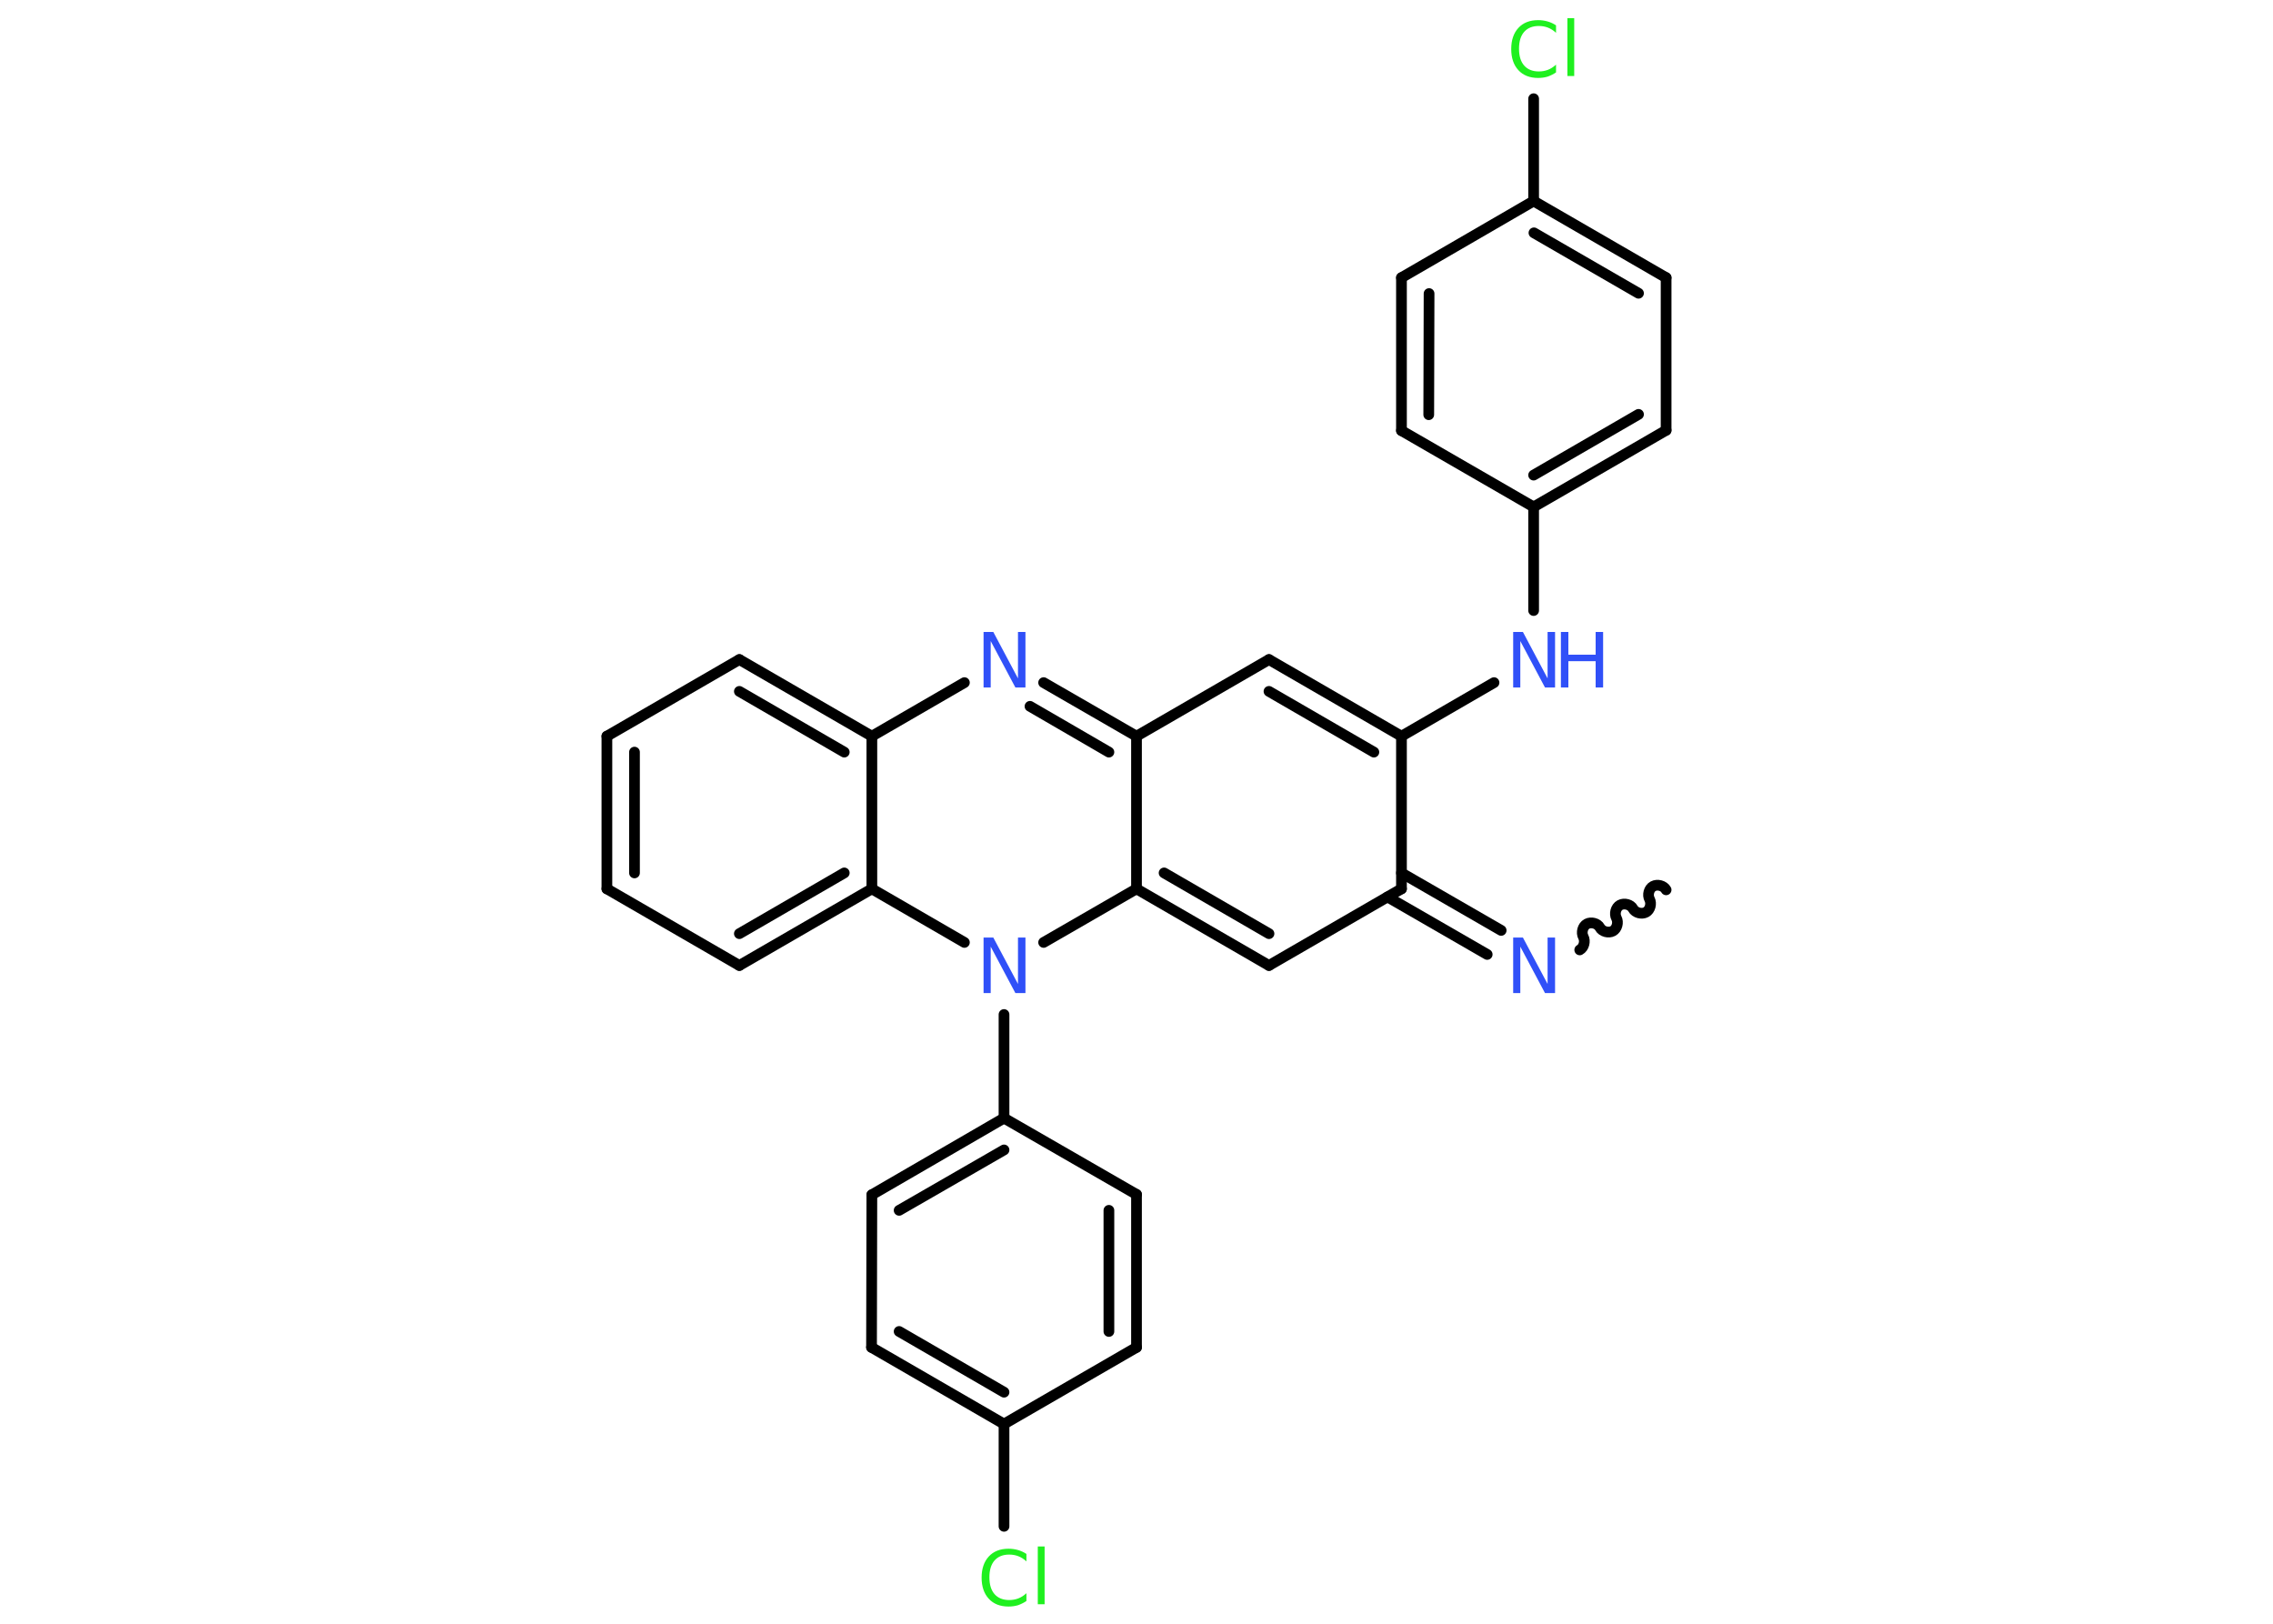 <?xml version='1.0' encoding='UTF-8'?>
<!DOCTYPE svg PUBLIC "-//W3C//DTD SVG 1.1//EN" "http://www.w3.org/Graphics/SVG/1.1/DTD/svg11.dtd">
<svg version='1.2' xmlns='http://www.w3.org/2000/svg' xmlns:xlink='http://www.w3.org/1999/xlink' width='70.0mm' height='50.0mm' viewBox='0 0 70.0 50.0'>
  <desc>Generated by the Chemistry Development Kit (http://github.com/cdk)</desc>
  <g stroke-linecap='round' stroke-linejoin='round' stroke='#000000' stroke-width='.33' fill='#3050F8'>
    <rect x='.0' y='.0' width='70.0' height='50.0' fill='#FFFFFF' stroke='none'/>
    <g id='mol1' class='mol'>
      <path id='mol1bnd1' class='bond' d='M48.65 29.25c.13 -.07 .18 -.27 .11 -.4c-.07 -.13 -.02 -.33 .11 -.4c.13 -.07 .33 -.02 .4 .11c.07 .13 .27 .18 .4 .11c.13 -.07 .18 -.27 .11 -.4c-.07 -.13 -.02 -.33 .11 -.4c.13 -.07 .33 -.02 .4 .11c.07 .13 .27 .18 .4 .11c.13 -.07 .18 -.27 .11 -.4c-.07 -.13 -.02 -.33 .11 -.4c.13 -.07 .33 -.02 .4 .11' fill='none' stroke='#000000' stroke-width='.33'/>
      <g id='mol1bnd2' class='bond'>
        <line x1='45.8' y1='29.39' x2='42.73' y2='27.62'/>
        <line x1='46.23' y1='28.65' x2='43.16' y2='26.88'/>
      </g>
      <line id='mol1bnd3' class='bond' x1='43.16' y1='27.37' x2='39.08' y2='29.73'/>
      <g id='mol1bnd4' class='bond'>
        <line x1='35.0' y1='27.37' x2='39.08' y2='29.73'/>
        <line x1='35.85' y1='26.88' x2='39.08' y2='28.75'/>
      </g>
      <line id='mol1bnd5' class='bond' x1='35.0' y1='27.37' x2='32.14' y2='29.02'/>
      <line id='mol1bnd6' class='bond' x1='30.92' y1='31.24' x2='30.92' y2='34.43'/>
      <g id='mol1bnd7' class='bond'>
        <line x1='30.92' y1='34.43' x2='26.85' y2='36.79'/>
        <line x1='30.92' y1='35.41' x2='27.69' y2='37.27'/>
      </g>
      <line id='mol1bnd8' class='bond' x1='26.85' y1='36.79' x2='26.84' y2='41.49'/>
      <g id='mol1bnd9' class='bond'>
        <line x1='26.84' y1='41.49' x2='30.92' y2='43.85'/>
        <line x1='27.69' y1='41.0' x2='30.92' y2='42.87'/>
      </g>
      <line id='mol1bnd10' class='bond' x1='30.92' y1='43.85' x2='30.92' y2='47.0'/>
      <line id='mol1bnd11' class='bond' x1='30.92' y1='43.85' x2='35.0' y2='41.49'/>
      <g id='mol1bnd12' class='bond'>
        <line x1='35.0' y1='41.49' x2='35.0' y2='36.78'/>
        <line x1='34.15' y1='41.0' x2='34.15' y2='37.27'/>
      </g>
      <line id='mol1bnd13' class='bond' x1='30.92' y1='34.43' x2='35.0' y2='36.78'/>
      <line id='mol1bnd14' class='bond' x1='29.7' y1='29.02' x2='26.85' y2='27.37'/>
      <g id='mol1bnd15' class='bond'>
        <line x1='22.77' y1='29.73' x2='26.85' y2='27.37'/>
        <line x1='22.77' y1='28.75' x2='26.0' y2='26.88'/>
      </g>
      <line id='mol1bnd16' class='bond' x1='22.77' y1='29.73' x2='18.69' y2='27.37'/>
      <g id='mol1bnd17' class='bond'>
        <line x1='18.69' y1='22.67' x2='18.69' y2='27.37'/>
        <line x1='19.54' y1='23.16' x2='19.54' y2='26.88'/>
      </g>
      <line id='mol1bnd18' class='bond' x1='18.69' y1='22.67' x2='22.77' y2='20.31'/>
      <g id='mol1bnd19' class='bond'>
        <line x1='26.85' y1='22.67' x2='22.77' y2='20.31'/>
        <line x1='26.0' y1='23.16' x2='22.77' y2='21.29'/>
      </g>
      <line id='mol1bnd20' class='bond' x1='26.85' y1='27.37' x2='26.85' y2='22.67'/>
      <line id='mol1bnd21' class='bond' x1='26.85' y1='22.67' x2='29.7' y2='21.02'/>
      <g id='mol1bnd22' class='bond'>
        <line x1='35.0' y1='22.67' x2='32.14' y2='21.02'/>
        <line x1='34.15' y1='23.16' x2='31.72' y2='21.75'/>
      </g>
      <line id='mol1bnd23' class='bond' x1='35.0' y1='27.37' x2='35.0' y2='22.67'/>
      <line id='mol1bnd24' class='bond' x1='35.0' y1='22.67' x2='39.08' y2='20.31'/>
      <g id='mol1bnd25' class='bond'>
        <line x1='43.16' y1='22.67' x2='39.08' y2='20.31'/>
        <line x1='42.31' y1='23.16' x2='39.08' y2='21.29'/>
      </g>
      <line id='mol1bnd26' class='bond' x1='43.16' y1='27.37' x2='43.16' y2='22.67'/>
      <line id='mol1bnd27' class='bond' x1='43.16' y1='22.67' x2='46.01' y2='21.02'/>
      <line id='mol1bnd28' class='bond' x1='47.23' y1='18.8' x2='47.23' y2='15.61'/>
      <g id='mol1bnd29' class='bond'>
        <line x1='47.23' y1='15.61' x2='51.31' y2='13.25'/>
        <line x1='47.23' y1='14.63' x2='50.46' y2='12.76'/>
      </g>
      <line id='mol1bnd30' class='bond' x1='51.31' y1='13.25' x2='51.31' y2='8.55'/>
      <g id='mol1bnd31' class='bond'>
        <line x1='51.31' y1='8.55' x2='47.23' y2='6.19'/>
        <line x1='50.46' y1='9.03' x2='47.24' y2='7.17'/>
      </g>
      <line id='mol1bnd32' class='bond' x1='47.23' y1='6.19' x2='47.23' y2='3.04'/>
      <line id='mol1bnd33' class='bond' x1='47.23' y1='6.19' x2='43.16' y2='8.55'/>
      <g id='mol1bnd34' class='bond'>
        <line x1='43.16' y1='8.55' x2='43.16' y2='13.26'/>
        <line x1='44.01' y1='9.04' x2='44.0' y2='12.77'/>
      </g>
      <line id='mol1bnd35' class='bond' x1='47.23' y1='15.61' x2='43.16' y2='13.26'/>
      <path id='mol1atm2' class='atom' d='M46.59 28.87h.31l.76 1.43v-1.43h.23v1.71h-.31l-.76 -1.43v1.43h-.22v-1.71z' stroke='none'/>
      <path id='mol1atm6' class='atom' d='M30.28 28.87h.31l.76 1.43v-1.43h.23v1.71h-.31l-.76 -1.43v1.43h-.22v-1.71z' stroke='none'/>
      <path id='mol1atm11' class='atom' d='M31.61 47.83v.25q-.12 -.11 -.25 -.16q-.13 -.05 -.28 -.05q-.29 .0 -.45 .18q-.16 .18 -.16 .52q.0 .34 .16 .52q.16 .18 .45 .18q.15 .0 .28 -.05q.13 -.05 .25 -.16v.24q-.12 .08 -.26 .13q-.14 .04 -.29 .04q-.39 .0 -.61 -.24q-.22 -.24 -.22 -.65q.0 -.41 .22 -.65q.22 -.24 .61 -.24q.15 .0 .29 .04q.14 .04 .26 .12zM31.96 47.62h.21v1.78h-.21v-1.78z' stroke='none' fill='#1FF01F'/>
      <path id='mol1atm20' class='atom' d='M30.28 19.46h.31l.76 1.43v-1.43h.23v1.71h-.31l-.76 -1.43v1.43h-.22v-1.71z' stroke='none'/>
      <g id='mol1atm24' class='atom'>
        <path d='M46.59 19.46h.31l.76 1.43v-1.43h.23v1.71h-.31l-.76 -1.43v1.43h-.22v-1.71z' stroke='none'/>
        <path d='M48.07 19.46h.23v.7h.84v-.7h.23v1.71h-.23v-.81h-.84v.81h-.23v-1.71z' stroke='none'/>
      </g>
      <path id='mol1atm29' class='atom' d='M47.92 .76v.25q-.12 -.11 -.25 -.16q-.13 -.05 -.28 -.05q-.29 .0 -.45 .18q-.16 .18 -.16 .52q.0 .34 .16 .52q.16 .18 .45 .18q.15 .0 .28 -.05q.13 -.05 .25 -.16v.24q-.12 .08 -.26 .13q-.14 .04 -.29 .04q-.39 .0 -.61 -.24q-.22 -.24 -.22 -.65q.0 -.41 .22 -.65q.22 -.24 .61 -.24q.15 .0 .29 .04q.14 .04 .26 .12zM48.27 .56h.21v1.78h-.21v-1.78z' stroke='none' fill='#1FF01F'/>
    </g>
  </g>
</svg>

